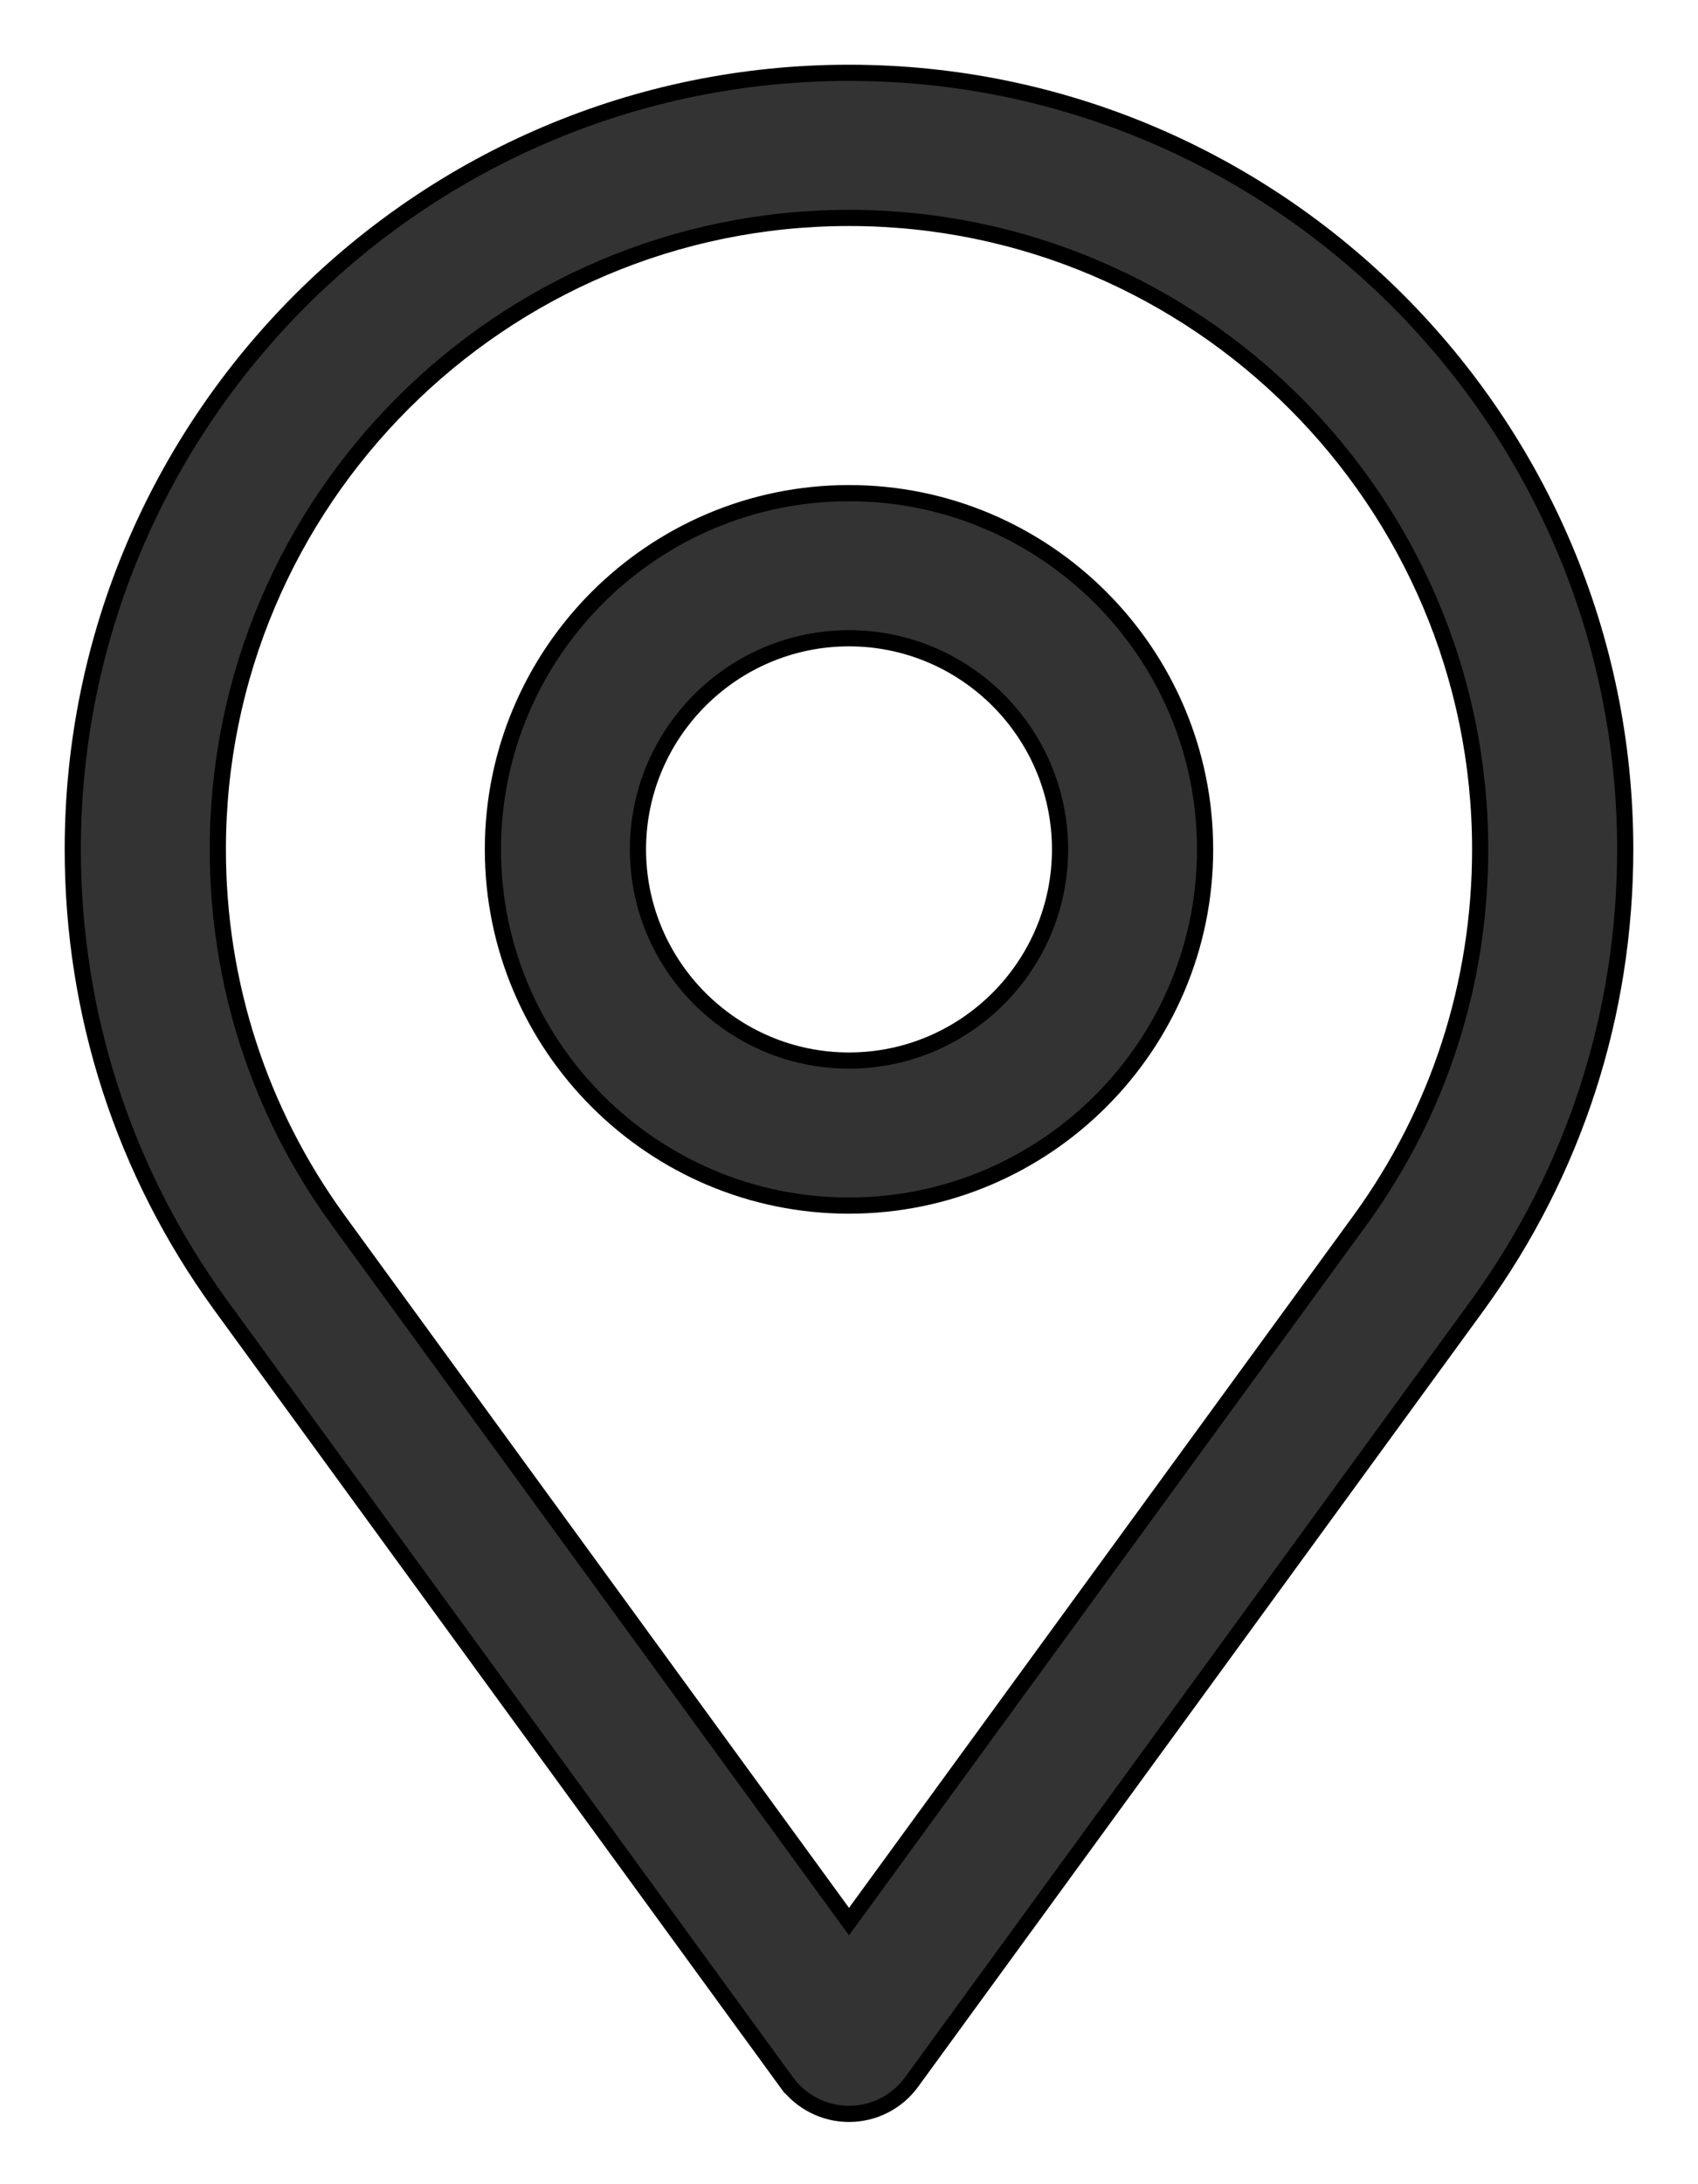 <svg width="21" height="27" viewBox="0 0 21 27" fill="none" xmlns="http://www.w3.org/2000/svg">
<path d="M2.722 16.124L2.722 16.124L9.726 25.737L9.807 25.678L9.726 25.737C9.906 25.984 10.194 26.131 10.5 26.131C10.806 26.131 11.094 25.985 11.274 25.737L18.282 16.122L18.282 16.122C19.471 14.479 20.1 12.534 20.1 10.5C20.1 5.206 15.793 0.9 10.5 0.9C5.206 0.9 0.9 5.206 0.9 10.5C0.9 12.532 1.529 14.477 2.722 16.124ZM2.694 10.5C2.694 6.196 6.196 2.694 10.5 2.694C14.804 2.694 18.306 6.196 18.306 10.5C18.306 12.155 17.796 13.735 16.831 15.069C16.831 15.069 16.831 15.069 16.831 15.069L10.5 23.754L4.173 15.07C3.205 13.733 2.694 12.152 2.694 10.5ZM6.096 10.5C6.096 12.928 8.072 14.903 10.5 14.903C12.928 14.903 14.904 12.928 14.904 10.5C14.904 8.072 12.928 6.096 10.5 6.096C8.072 6.096 6.096 8.072 6.096 10.5ZM7.89 10.5C7.89 9.061 9.061 7.89 10.5 7.89C11.939 7.89 13.11 9.061 13.11 10.5C13.11 11.939 11.939 13.11 10.5 13.11C9.061 13.11 7.89 11.939 7.89 10.5Z" fill="#333333" stroke="black" stroke-width="0.2"/>
</svg>
